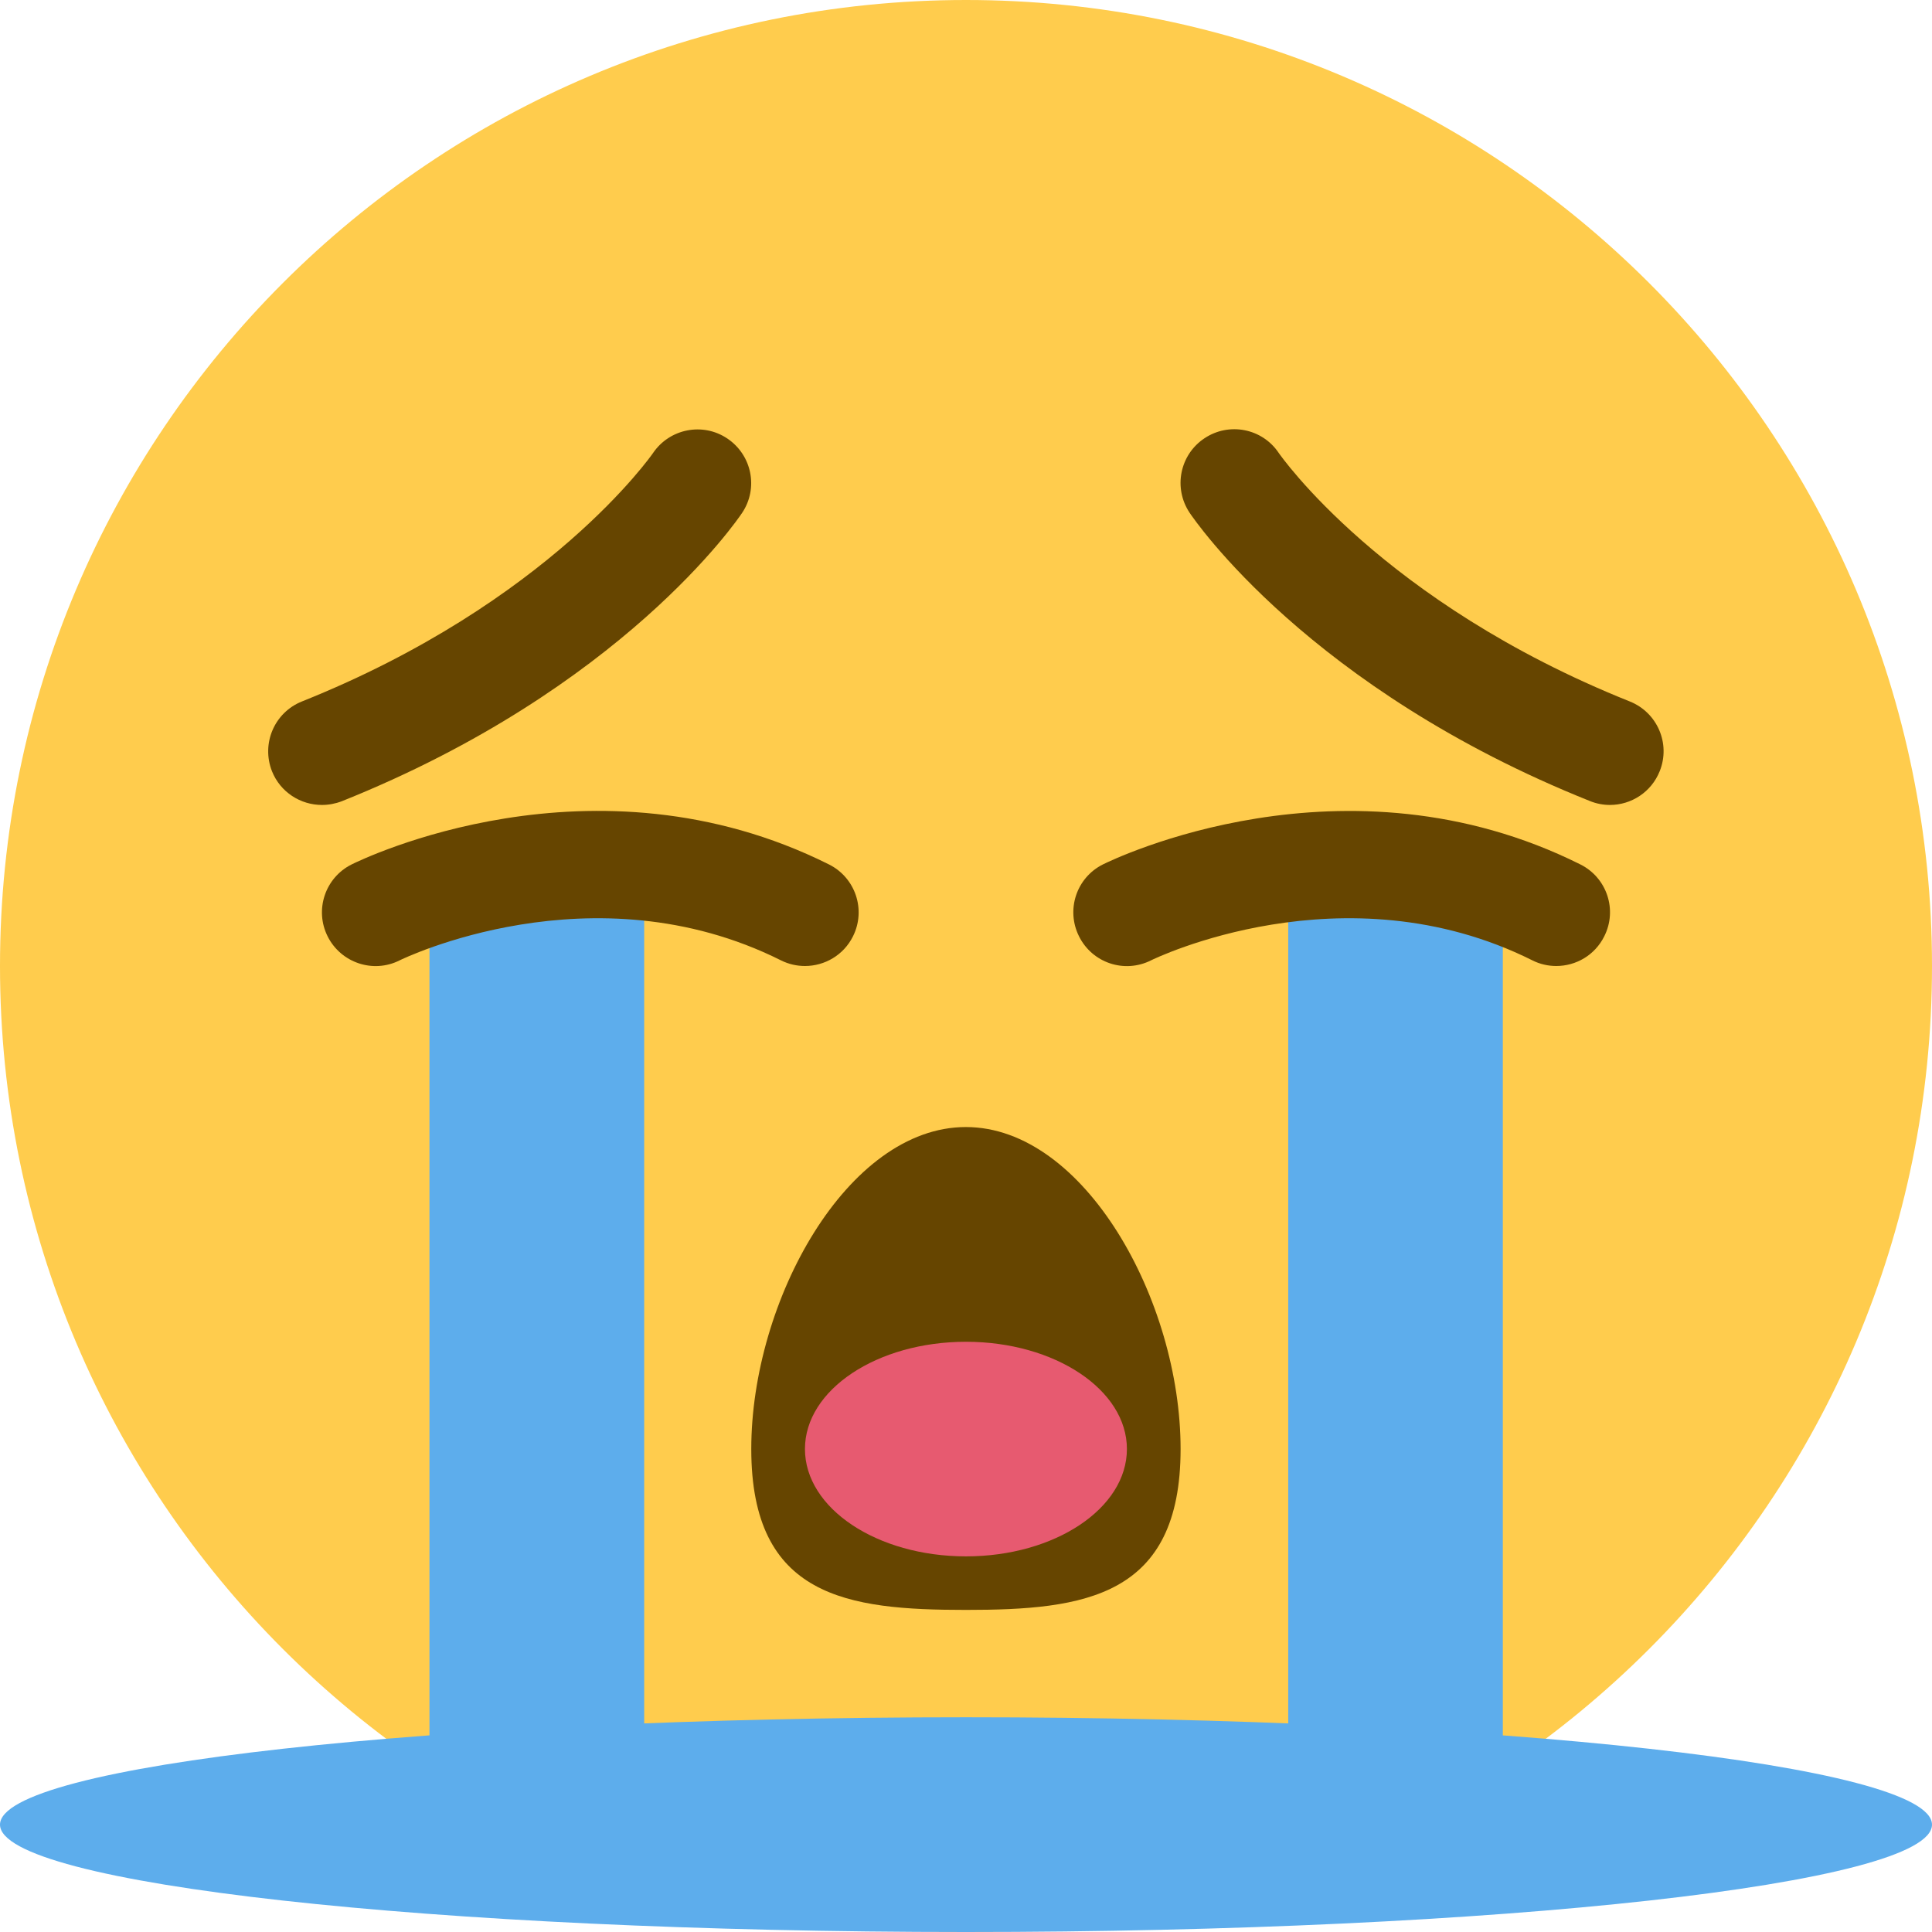 <svg width="14" height="14" viewBox="0 0 14 14" fill="none" xmlns="http://www.w3.org/2000/svg">
<path d="M14 7C14 10.866 10.866 14 7 14C3.134 14 0 10.866 0 7C0 3.134 3.134 0 7 0C10.866 0 14 3.134 14 7Z" fill="#FFCC4D"/>
<path d="M8.555 10.5C8.555 11.574 7.858 11.666 6.999 11.666C6.14 11.666 5.444 11.574 5.444 10.5C5.444 9.426 6.14 8.167 6.999 8.167C7.858 8.167 8.555 9.426 8.555 10.5ZM11.666 5.833C11.618 5.833 11.569 5.824 11.522 5.805C9.488 4.992 8.655 3.767 8.62 3.715C8.501 3.536 8.549 3.295 8.728 3.176C8.906 3.057 9.147 3.104 9.266 3.282C9.274 3.293 10.017 4.366 11.81 5.083C12.01 5.163 12.107 5.389 12.027 5.588C11.966 5.741 11.82 5.833 11.666 5.833ZM2.333 5.833C2.178 5.833 2.032 5.741 1.971 5.589C1.892 5.389 1.988 5.163 2.188 5.083C3.981 4.366 4.725 3.293 4.732 3.283C4.852 3.106 5.093 3.058 5.271 3.178C5.449 3.298 5.497 3.538 5.378 3.716C5.344 3.767 4.51 4.992 2.477 5.806C2.43 5.824 2.381 5.833 2.333 5.833Z" fill="#664500"/>
<path d="M9.335 6.223H10.89V13.611L9.335 13.594V6.223ZM3.112 13.611L4.668 13.594V6.223H3.112V13.611Z" fill="#5DADEC"/>
<path d="M5.833 7C5.774 7 5.715 6.987 5.659 6.959C4.293 6.276 2.91 6.952 2.896 6.959C2.704 7.056 2.47 6.977 2.374 6.785C2.278 6.593 2.356 6.36 2.548 6.264C2.619 6.229 4.297 5.409 6.007 6.264C6.199 6.36 6.277 6.593 6.181 6.785C6.113 6.922 5.975 7 5.833 7ZM11.277 7C11.219 7 11.159 6.987 11.104 6.959C9.737 6.276 8.354 6.952 8.341 6.959C8.148 7.056 7.915 6.978 7.819 6.785C7.723 6.593 7.8 6.36 7.992 6.264C8.063 6.229 9.743 5.41 11.452 6.264C11.644 6.36 11.722 6.593 11.625 6.785C11.557 6.922 11.42 7 11.277 7Z" fill="#664500"/>
<path d="M7 14C10.866 14 14 13.652 14 13.222C14 12.793 10.866 12.444 7 12.444C3.134 12.444 0 12.793 0 13.222C0 13.652 3.134 14 7 14Z" fill="#5DADEC"/>
<path d="M7 11.278C7.644 11.278 8.166 10.93 8.166 10.5C8.166 10.071 7.644 9.723 7 9.723C6.355 9.723 5.833 10.071 5.833 10.5C5.833 10.93 6.355 11.278 7 11.278Z" fill="#E75A70"/>
</svg>
